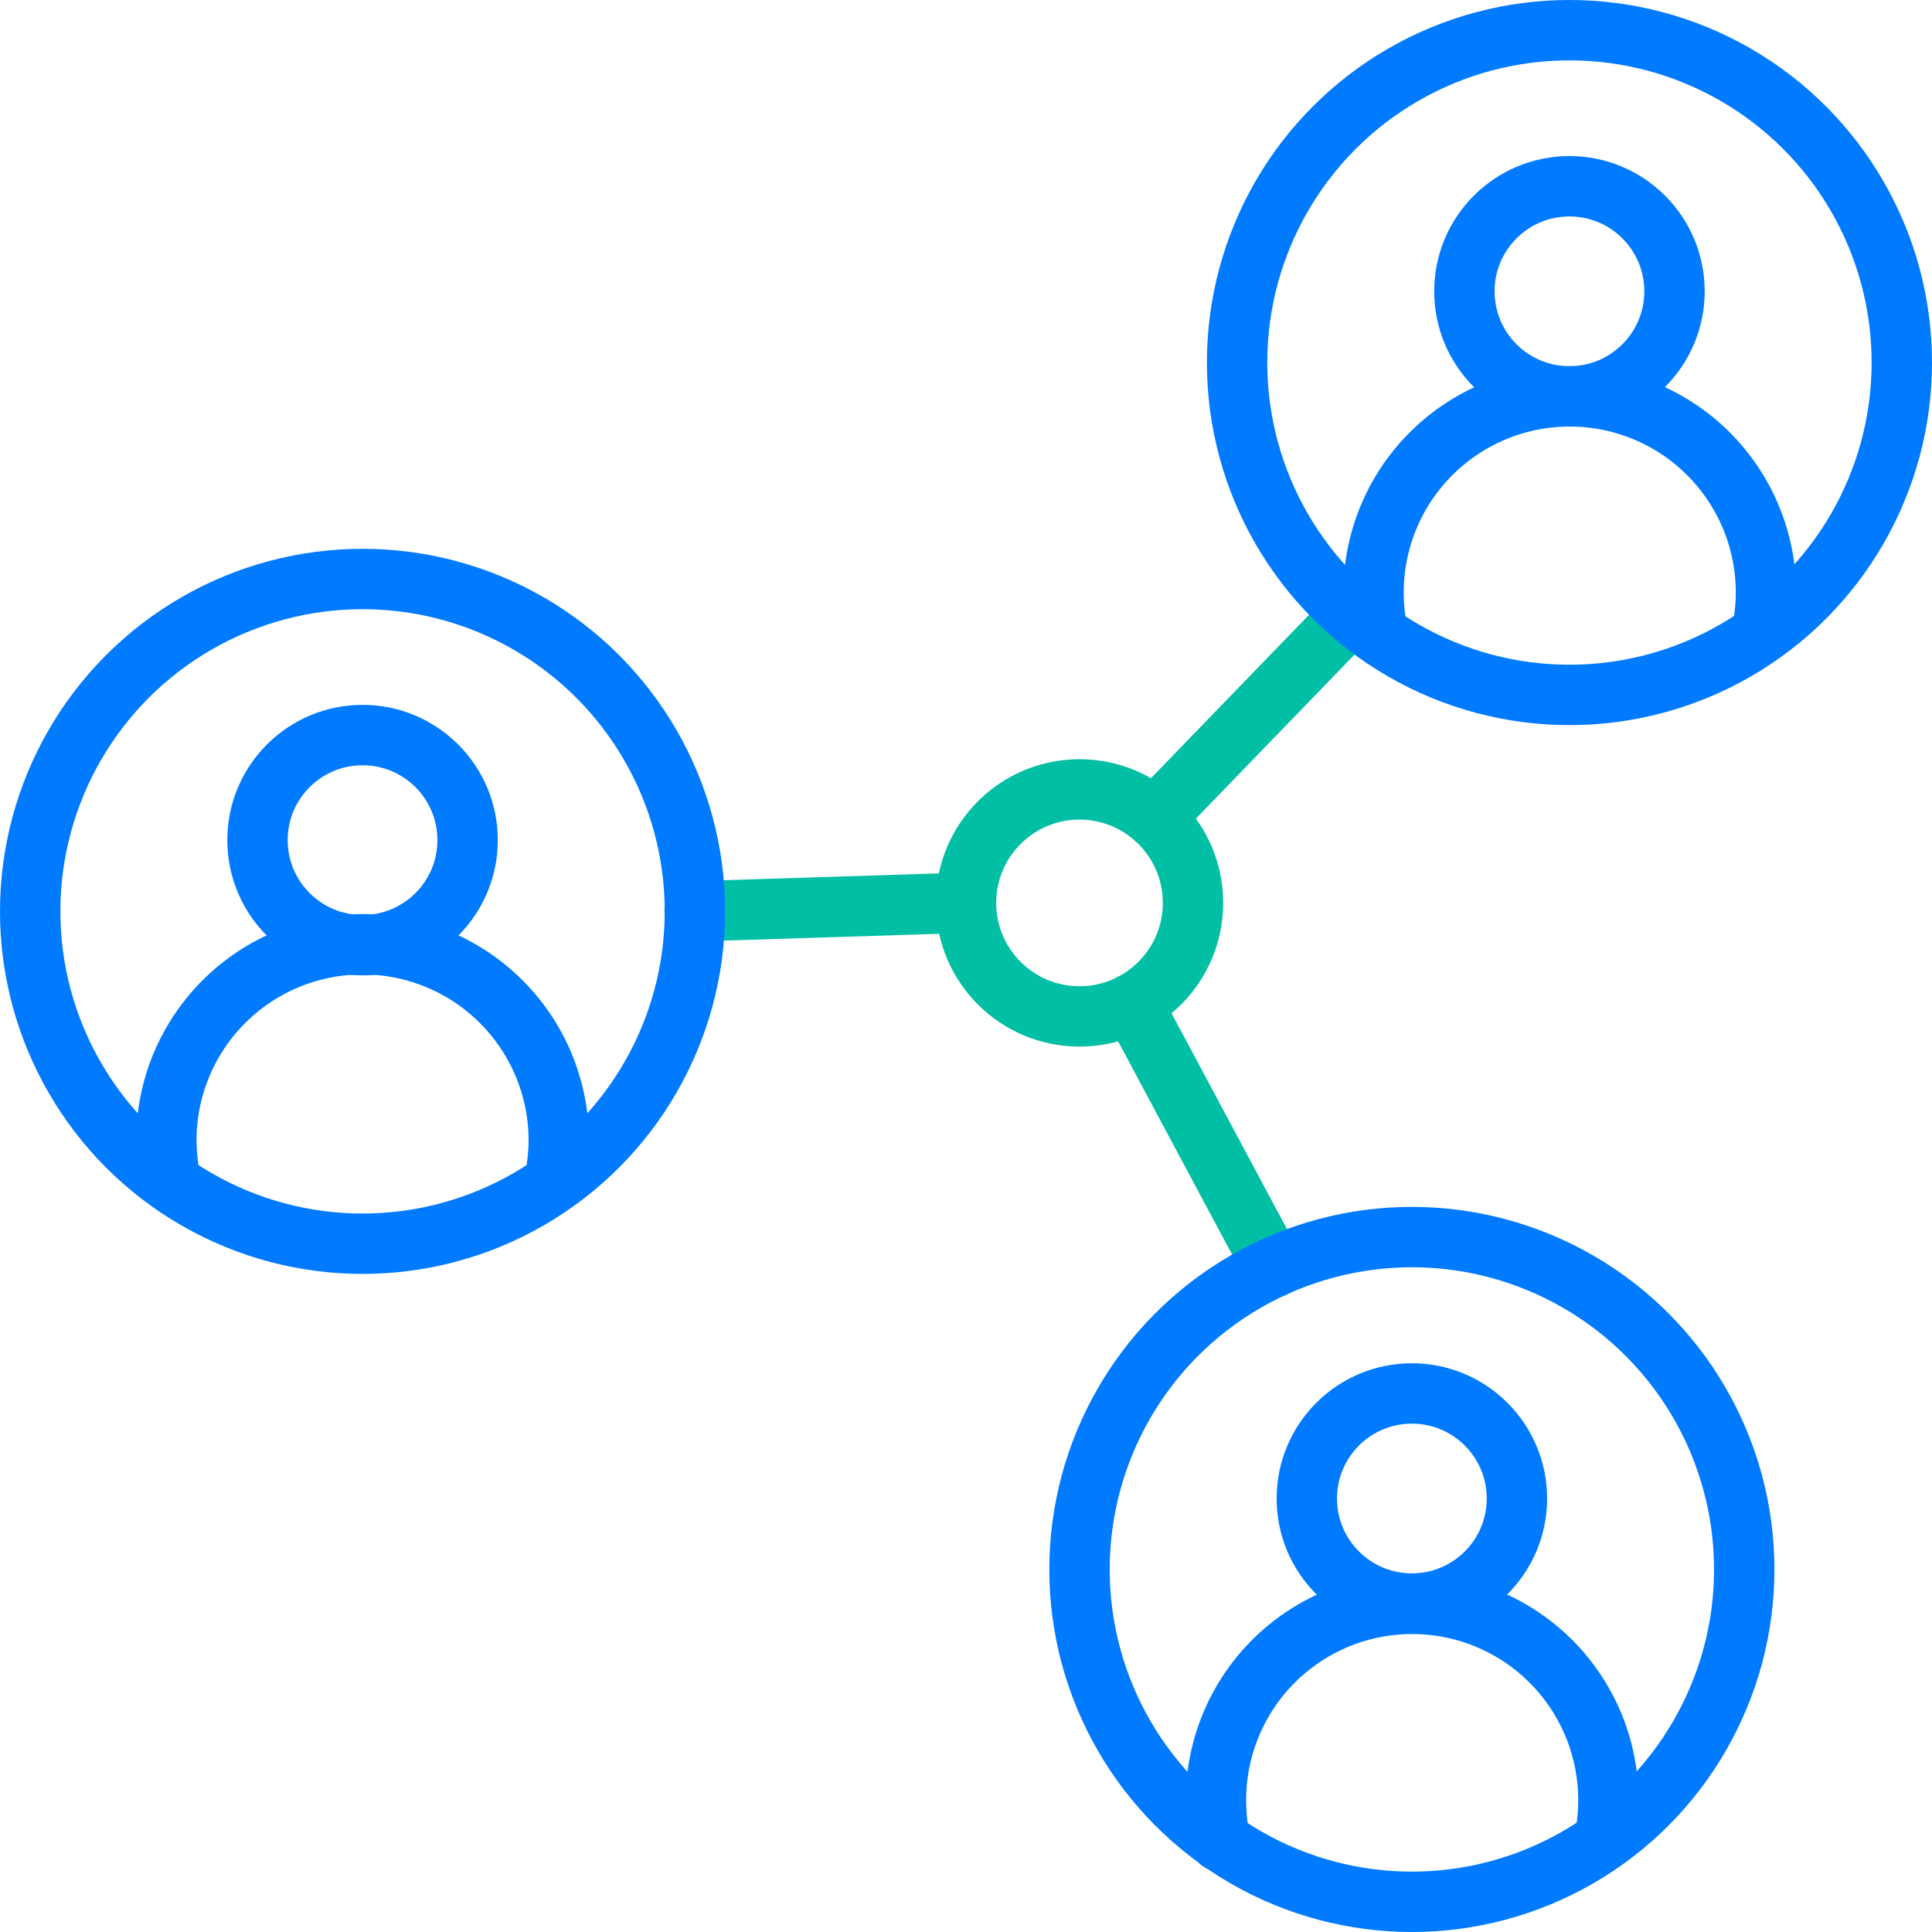<svg id="ab3348c9-f675-46d7-b35c-b62b9564daa1" data-name="Layer 1" xmlns="http://www.w3.org/2000/svg" width="64" height="64" viewBox="0 0 64 64">
  <defs>
    <style>
      .b6b65183-941a-4b3d-90f2-3b7a79cbc248, .bff9b309-24c8-415a-b3a3-dc7cf52e0c99 {
        fill: none;
        stroke-linecap: round;
        stroke-linejoin: round;
        stroke-width: 2px;
      }

      .bff9b309-24c8-415a-b3a3-dc7cf52e0c99 {
        stroke: #00bfa5;
      }

      .b6b65183-941a-4b3d-90f2-3b7a79cbc248 {
        stroke: #007aff;
      }
    </style>
  </defs>
  <title>icons</title>
  <line class="bff9b309-24c8-415a-b3a3-dc7cf52e0c99" x1="37.5" y1="33.24" x2="42.18" y2="41.99"/>
  <line class="bff9b309-24c8-415a-b3a3-dc7cf52e0c99" x1="31.82" y1="29.91" x2="23.01" y2="30.19"/>
  <line class="bff9b309-24c8-415a-b3a3-dc7cf52e0c99" x1="38.25" y1="27.09" x2="44.79" y2="20.33"/>
  <g>
    <circle class="b6b65183-941a-4b3d-90f2-3b7a79cbc248" cx="12.01" cy="27.83" r="3.48"/>
    <path class="b6b65183-941a-4b3d-90f2-3b7a79cbc248" d="M5.66,39.15a6.84,6.84,0,0,1-.15-1.37,6.5,6.5,0,0,1,13,0A7,7,0,0,1,18.39,39"/>
    <circle class="b6b65183-941a-4b3d-90f2-3b7a79cbc248" cx="12.01" cy="30.19" r="11.01"/>
  </g>
  <g>
    <circle class="b6b65183-941a-4b3d-90f2-3b7a79cbc248" cx="46.77" cy="49.64" r="3.48"/>
    <path class="b6b65183-941a-4b3d-90f2-3b7a79cbc248" d="M40.42,61a6.84,6.84,0,0,1-.14-1.37,6.49,6.49,0,0,1,13,0,6.89,6.89,0,0,1-.11,1.21"/>
    <circle class="b6b65183-941a-4b3d-90f2-3b7a79cbc248" cx="46.77" cy="51.99" r="11.01"/>
  </g>
  <g>
    <circle class="b6b65183-941a-4b3d-90f2-3b7a79cbc248" cx="51.99" cy="9.65" r="3.48"/>
    <path class="b6b65183-941a-4b3d-90f2-3b7a79cbc248" d="M45.65,21a6.19,6.19,0,0,1-.15-1.37,6.5,6.5,0,1,1,13,0,6,6,0,0,1-.12,1.2"/>
    <circle class="b6b65183-941a-4b3d-90f2-3b7a79cbc248" cx="51.99" cy="12.01" r="11.01"/>
  </g>
  <circle class="bff9b309-24c8-415a-b3a3-dc7cf52e0c99" cx="35.76" cy="29.91" r="3.76"/>
</svg>
